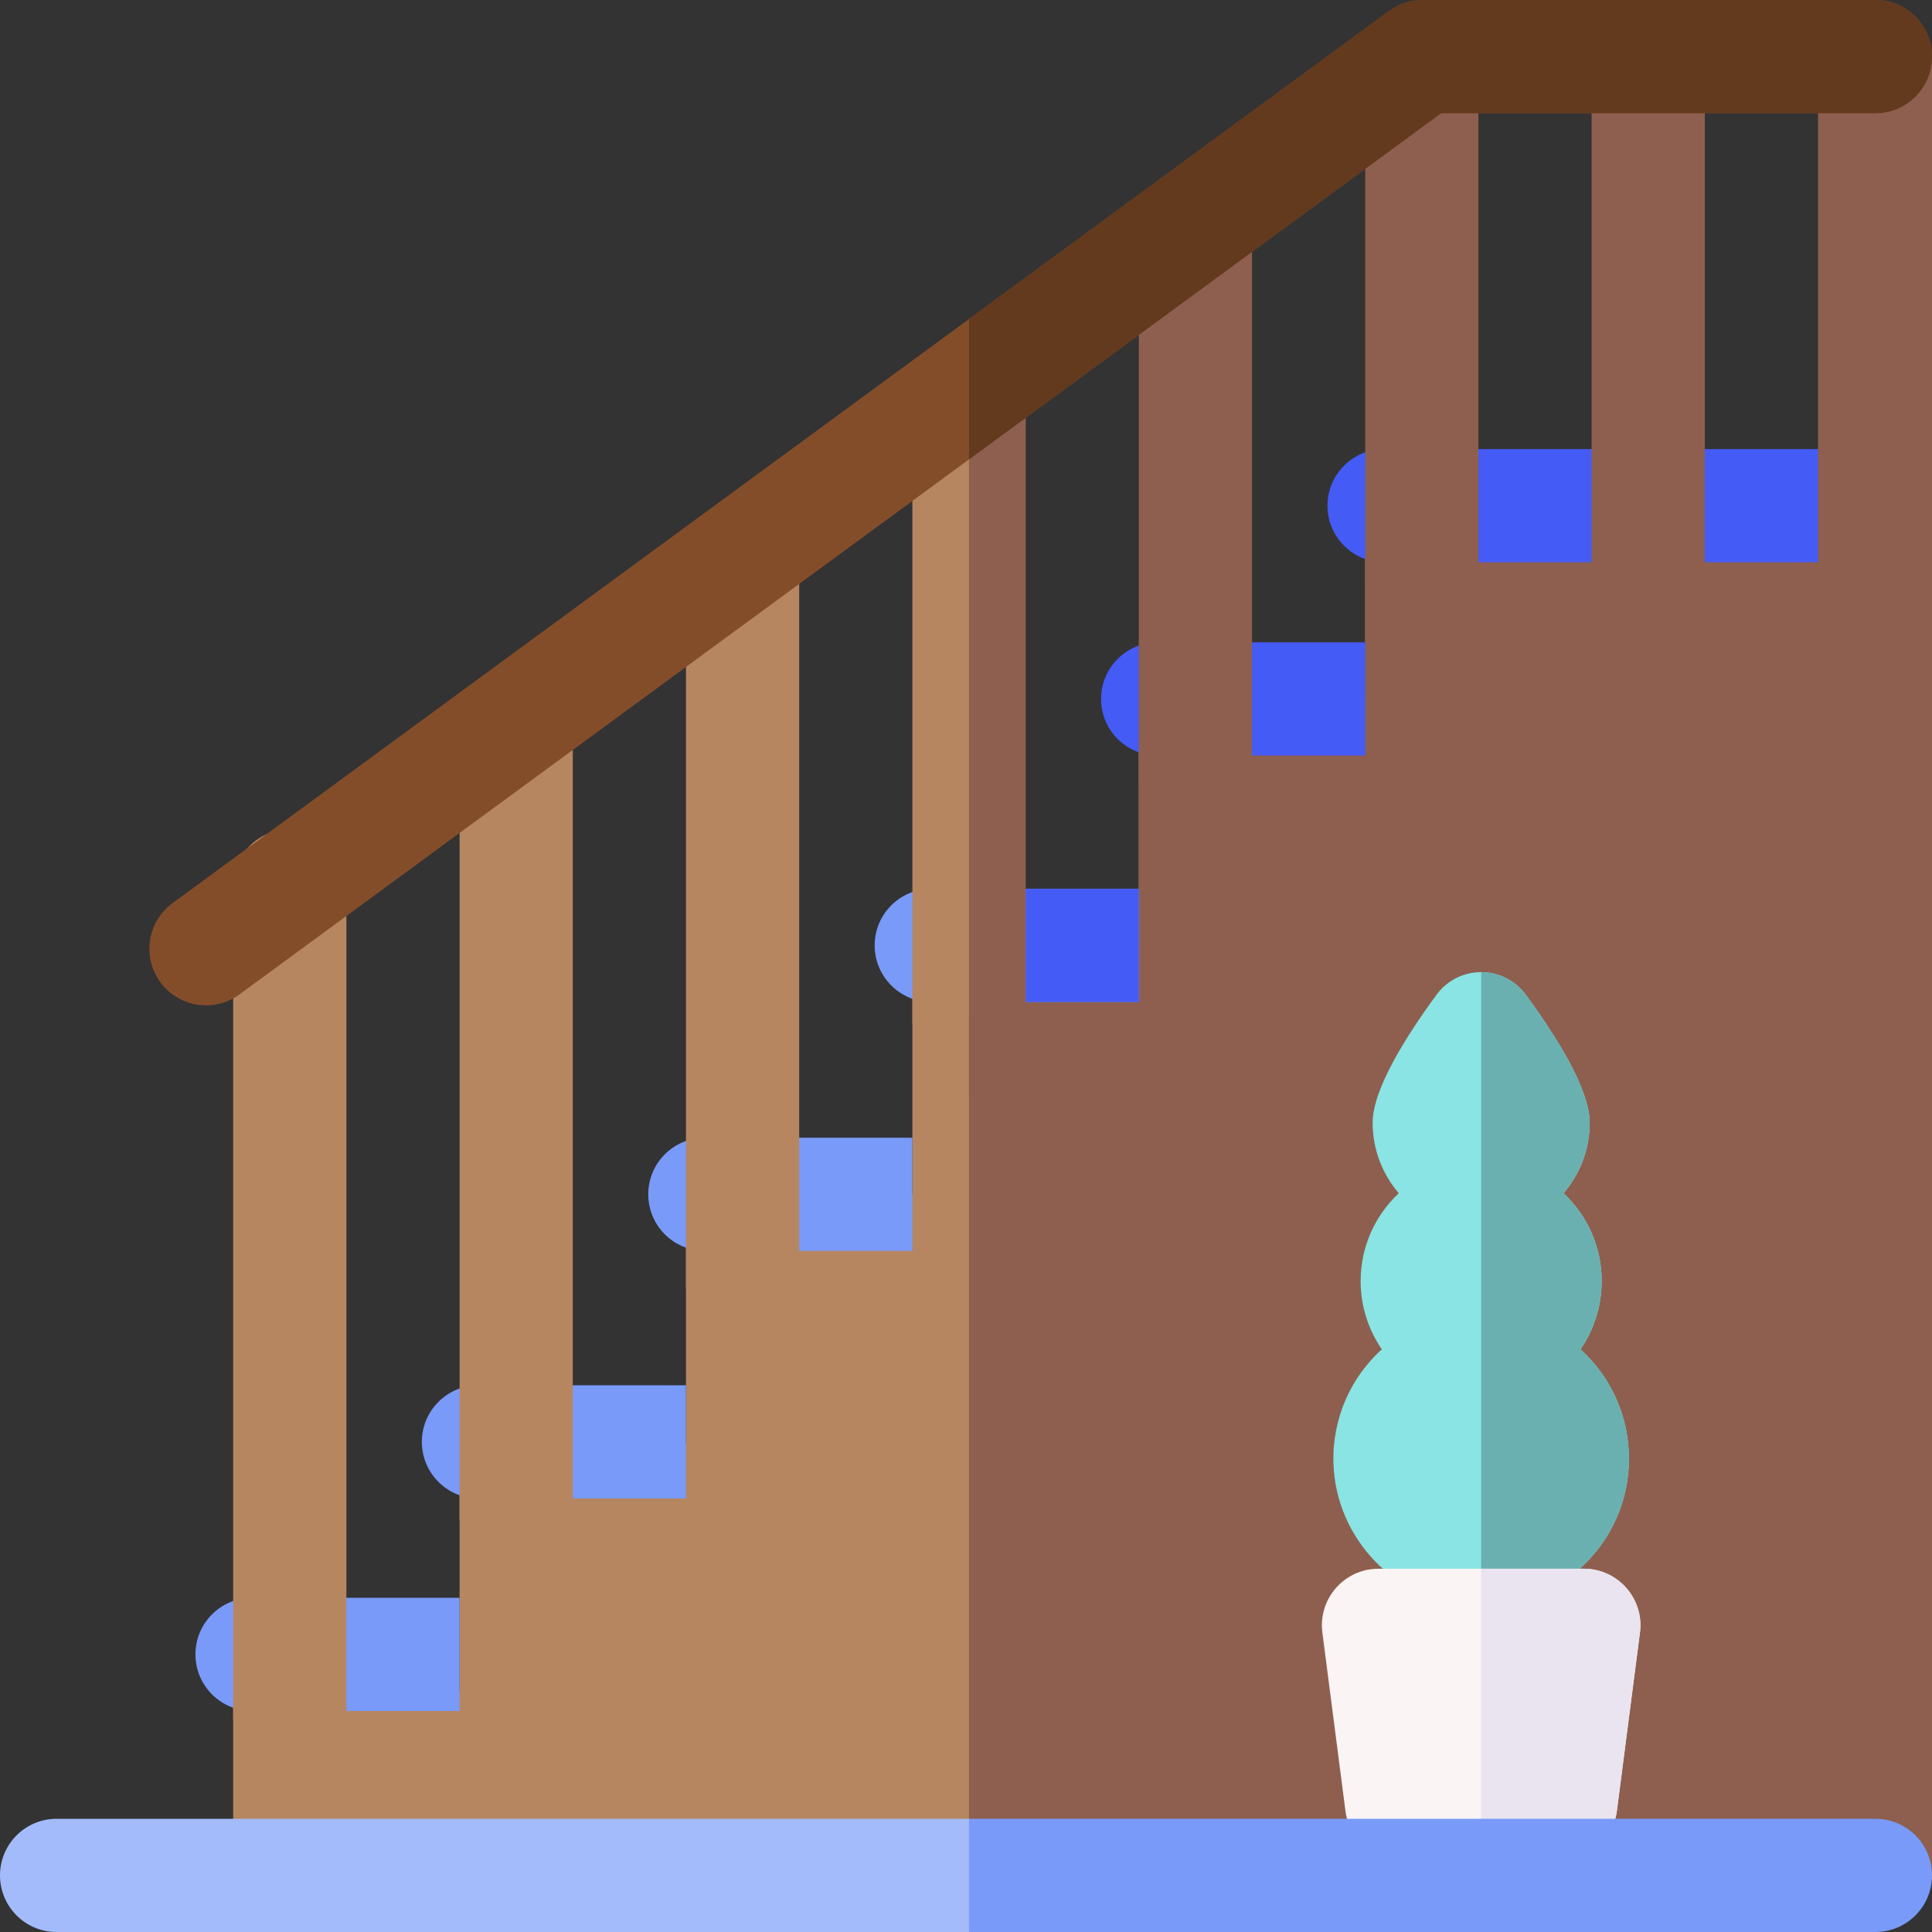 <svg id="Capa_1" enable-background="new 0 0 512 512" height="512" viewBox="0 0 512 512" width="512" xmlns="http://www.w3.org/2000/svg"><rect x="0" y="0" width="512" height="512" fill="#333333" stroke="none"/><g><g><g><path d="m361.795 134.178v51.415h-60v65.674h-60v65.289h-60v65.991h-60v65.674h-60v49.779h450.205v-363.822z" fill="#b68661"/><path d="m361.795 134.178v51.415h-60v65.674h-45v246.733h255.205v-363.822z" fill="#8e5f4f"/></g><g><g fill="#799af8"><path d="m121.795 453.426h-55c-8.284 0-15-6.716-15-15s6.716-15 15-15h55z"/><path d="m181.795 397.111h-55c-8.284 0-15-6.716-15-15s6.716-15 15-15h55z"/><path d="m241.795 331.506h-55c-8.284 0-15-6.716-15-15s6.716-15 15-15h55z"/></g><path d="m361.795 200.232h-55c-8.284 0-15-6.716-15-15s6.716-15 15-15h55z" fill="#455bf5"/><path d="m512 149.013h-145.205c-8.284 0-15-6.716-15-15s6.716-15 15-15h145.205z" fill="#455bf5"/><g><path d="m301.795 265.546h-55c-8.284 0-15-6.716-15-15s6.716-15 15-15h55z" fill="#799af8"/><path d="m256.795 235.546h45v30h-45z" fill="#455bf5"/></g></g><g><path d="m61.795 455.76v-220.996c0-8.284 6.716-15 15-15s15 6.716 15 15v220.996z" fill="#b68661"/><path d="m121.795 402.903v-208.139c0-8.284 6.716-15 15-15s15 6.716 15 15v208.138h-30z" fill="#b68661"/><path d="m181.795 341.469v-188.661c0-8.284 6.716-15 15-15s15 6.716 15 15v188.661z" fill="#b68661"/><g fill="#8e5f4f"><path d="m301.795 206.955v-142.191c0-8.284 6.716-15 15-15s15 6.716 15 15v142.19h-30z"/><path d="m481.795 14.764h30.205v142.682h-30.205z"/><path d="m421.795 14.764h30v142.682h-30z"/><path d="m361.795 14.764h30v139.826h-30z"/></g><g><path d="m241.795 271.221v-166.457c0-8.284 6.716-15 15-15s15 6.716 15 15v161.027z" fill="#b68661"/><path d="m256.795 89.764v201.569h15v-186.569c0-8.284-6.715-15-15-15z" fill="#8e5f4f"/></g></g><g><path d="m54.606 266.432c-4.615 0-9.169-2.123-12.107-6.13-4.899-6.681-3.455-16.068 3.226-20.967l322.405-236.431c2.572-1.887 5.68-2.904 8.87-2.904h120c8.284 0 15 6.716 15 15s-6.716 15-15 15h-115.09l-318.446 233.527c-2.673 1.96-5.779 2.905-8.858 2.905z" fill="#844d29"/><path d="m497 0h-120c-3.19 0-6.298 1.017-8.87 2.904l-111.335 81.645v37.206l125.115-91.755h115.09c8.284 0 15-6.716 15-15s-6.716-15-15-15z" fill="#633a1e"/></g></g><g><g><path d="m418.855 357.576c3.534-5.139 5.606-11.361 5.606-18.069 0-9.189-3.886-17.466-10.098-23.292 4.313-5.03 6.925-11.562 6.925-18.708 0-8.891-9.01-23.105-16.945-33.898-5.86-7.972-17.778-7.972-23.638 0-7.935 10.793-16.945 25.007-16.945 33.898 0 7.146 2.612 13.678 6.925 18.708-6.212 5.827-10.098 14.103-10.098 23.292 0 6.708 2.072 12.93 5.606 18.069-8.151 7.408-13.165 18.207-12.814 30.168.586 19.951 16.457 36.517 36.37 37.889 22.885 1.577 41.939-16.52 41.939-39.067-.001-11.491-4.95-21.826-12.833-28.99z" fill="#89e4e3"/><path d="m418.855 357.576c3.534-5.139 5.606-11.361 5.606-18.069 0-9.189-3.886-17.466-10.098-23.292 4.313-5.03 6.925-11.562 6.925-18.708 0-8.891-9.01-23.105-16.945-33.898-2.93-3.986-7.374-5.979-11.819-5.979v168.087c21.628-.002 39.163-17.523 39.163-39.151 0-11.491-4.949-21.826-12.832-28.99z" fill="#6bb0b0"/></g><g><path d="m413.612 493h-42.176c-7.54 0-13.908-5.597-14.876-13.075l-6.118-47.272c-1.161-8.974 5.827-16.925 14.876-16.925h54.411c9.049 0 16.037 7.951 14.876 16.925l-6.118 47.272c-.967 7.478-7.335 13.075-14.875 13.075z" fill="#fbf4f4"/><path d="m419.729 415.728h-27.206v77.272h21.088c7.54 0 13.908-5.597 14.876-13.075l6.117-47.272c1.162-8.973-5.826-16.925-14.875-16.925z" fill="#e9e4f0"/></g></g><g><path d="m256.795 512h-241.807c-8.278 0-14.988-6.716-14.988-15s6.71-15 14.988-15h241.807l9.992 16z" fill="#a3bbfa"/><path d="m497.012 482h-240.217v30h240.217c8.278 0 14.988-6.716 14.988-15s-6.71-15-14.988-15z" fill="#799af8"/></g></g></svg>